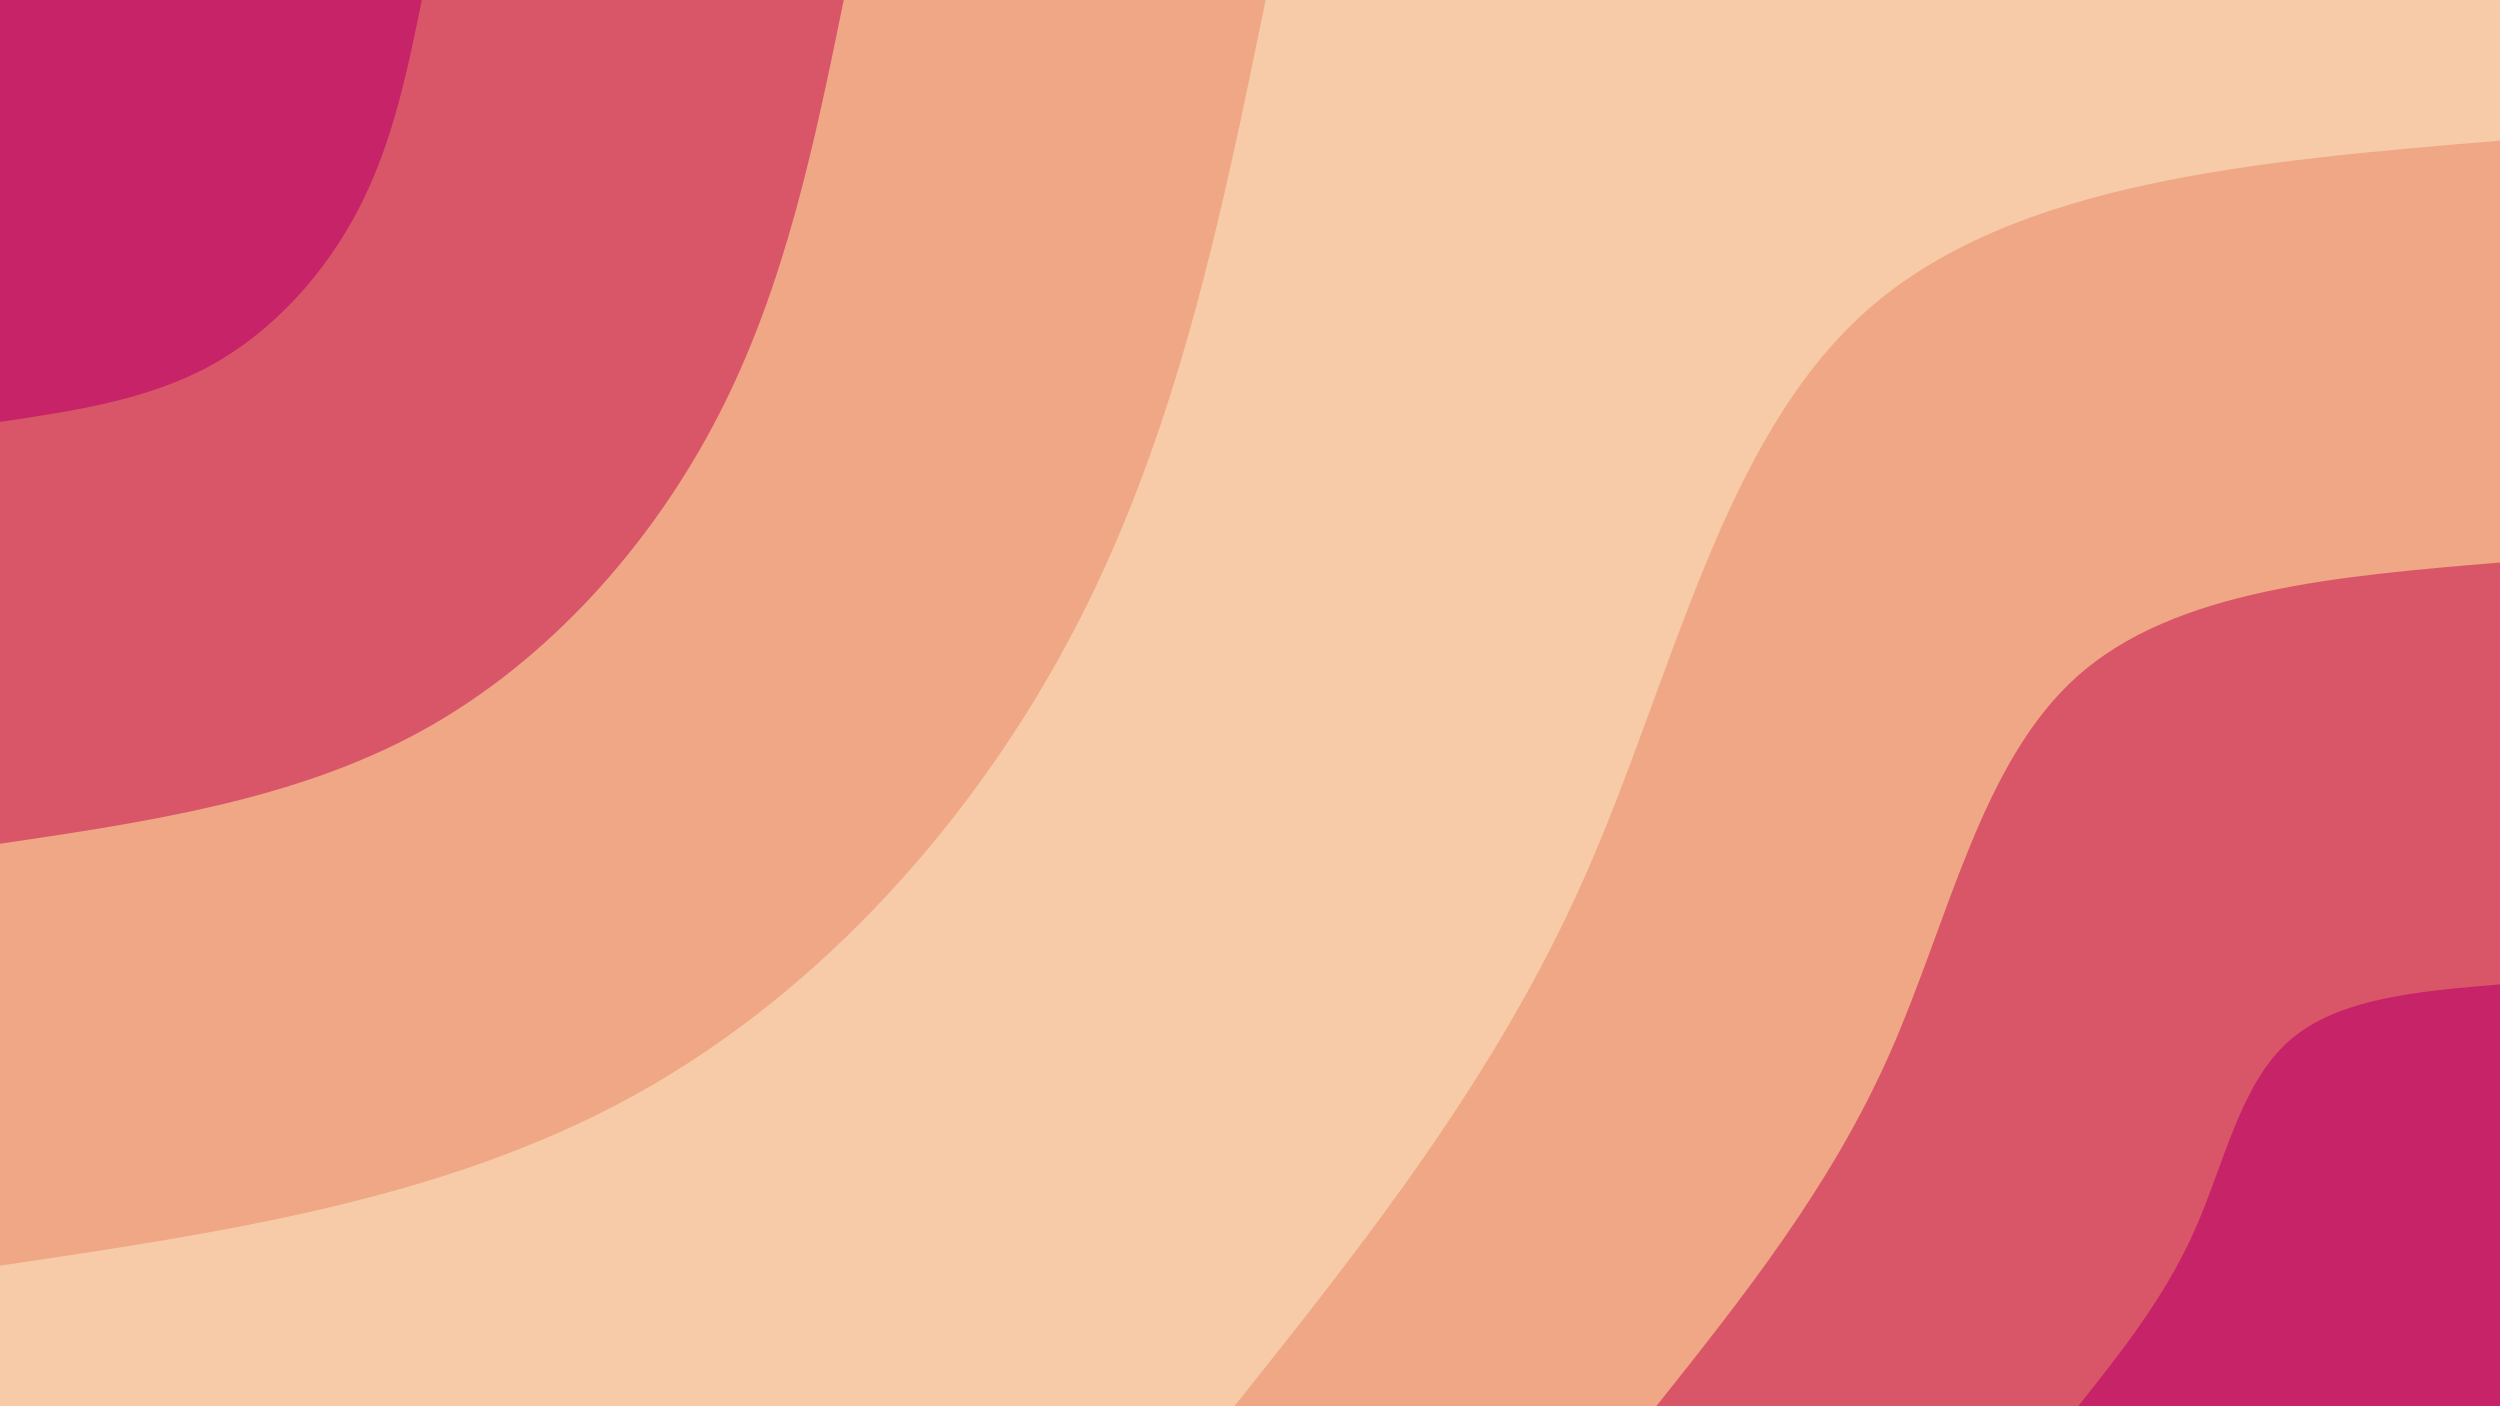 <svg id="visual" viewBox="0 0 960 540" width="960" height="540" xmlns="http://www.w3.org/2000/svg" xmlns:xlink="http://www.w3.org/1999/xlink" version="1.1"><rect x="0" y="0" width="960" height="540" fill="#f7cba7"></rect><defs><linearGradient id="grad1_0" x1="43.8%" y1="100%" x2="100%" y2="0%"><stop offset="14.444%" stop-color="#c62368" stop-opacity="1"></stop><stop offset="85.556%" stop-color="#c62368" stop-opacity="1"></stop></linearGradient></defs><defs><linearGradient id="grad1_1" x1="43.8%" y1="100%" x2="100%" y2="0%"><stop offset="14.444%" stop-color="#c62368" stop-opacity="1"></stop><stop offset="85.556%" stop-color="#e68071" stop-opacity="1"></stop></linearGradient></defs><defs><linearGradient id="grad1_2" x1="43.8%" y1="100%" x2="100%" y2="0%"><stop offset="14.444%" stop-color="#f7cba7" stop-opacity="1"></stop><stop offset="85.556%" stop-color="#e68071" stop-opacity="1"></stop></linearGradient></defs><defs><linearGradient id="grad2_0" x1="0%" y1="100%" x2="56.3%" y2="0%"><stop offset="14.444%" stop-color="#c62368" stop-opacity="1"></stop><stop offset="85.556%" stop-color="#c62368" stop-opacity="1"></stop></linearGradient></defs><defs><linearGradient id="grad2_1" x1="0%" y1="100%" x2="56.3%" y2="0%"><stop offset="14.444%" stop-color="#e68071" stop-opacity="1"></stop><stop offset="85.556%" stop-color="#c62368" stop-opacity="1"></stop></linearGradient></defs><defs><linearGradient id="grad2_2" x1="0%" y1="100%" x2="56.3%" y2="0%"><stop offset="14.444%" stop-color="#e68071" stop-opacity="1"></stop><stop offset="85.556%" stop-color="#f7cba7" stop-opacity="1"></stop></linearGradient></defs><g transform="translate(960, 540)"><path d="M-486 0C-435.9 -62.9 -385.8 -125.9 -351.6 -203C-317.4 -280.1 -299 -371.4 -243 -420.9C-187 -470.4 -93.5 -478.2 0 -486L0 0Z" fill="#efa786"></path><path d="M-324 0C-290.6 -42 -257.2 -83.9 -234.4 -135.3C-211.6 -186.7 -199.3 -247.6 -162 -280.6C-124.7 -313.6 -62.3 -318.8 0 -324L0 0Z" fill="#d95668"></path><path d="M-162 0C-145.3 -21 -128.6 -42 -117.2 -67.7C-105.8 -93.4 -99.7 -123.8 -81 -140.3C-62.3 -156.8 -31.2 -159.4 0 -162L0 0Z" fill="#c62368"></path></g><g transform="translate(0, 0)"><path d="M486 0C469.2 82.1 452.4 164.3 414 239C375.6 313.7 315.6 381 243 420.9C170.4 460.8 85.2 473.4 0 486L0 0Z" fill="#efa786"></path><path d="M324 0C312.8 54.8 301.6 109.5 276 159.3C250.4 209.1 210.4 254 162 280.6C113.6 307.2 56.8 315.6 0 324L0 0Z" fill="#d95668"></path><path d="M162 0C156.4 27.4 150.8 54.8 138 79.7C125.2 104.6 105.2 127 81 140.3C56.8 153.6 28.4 157.8 0 162L0 0Z" fill="#c62368"></path></g></svg>